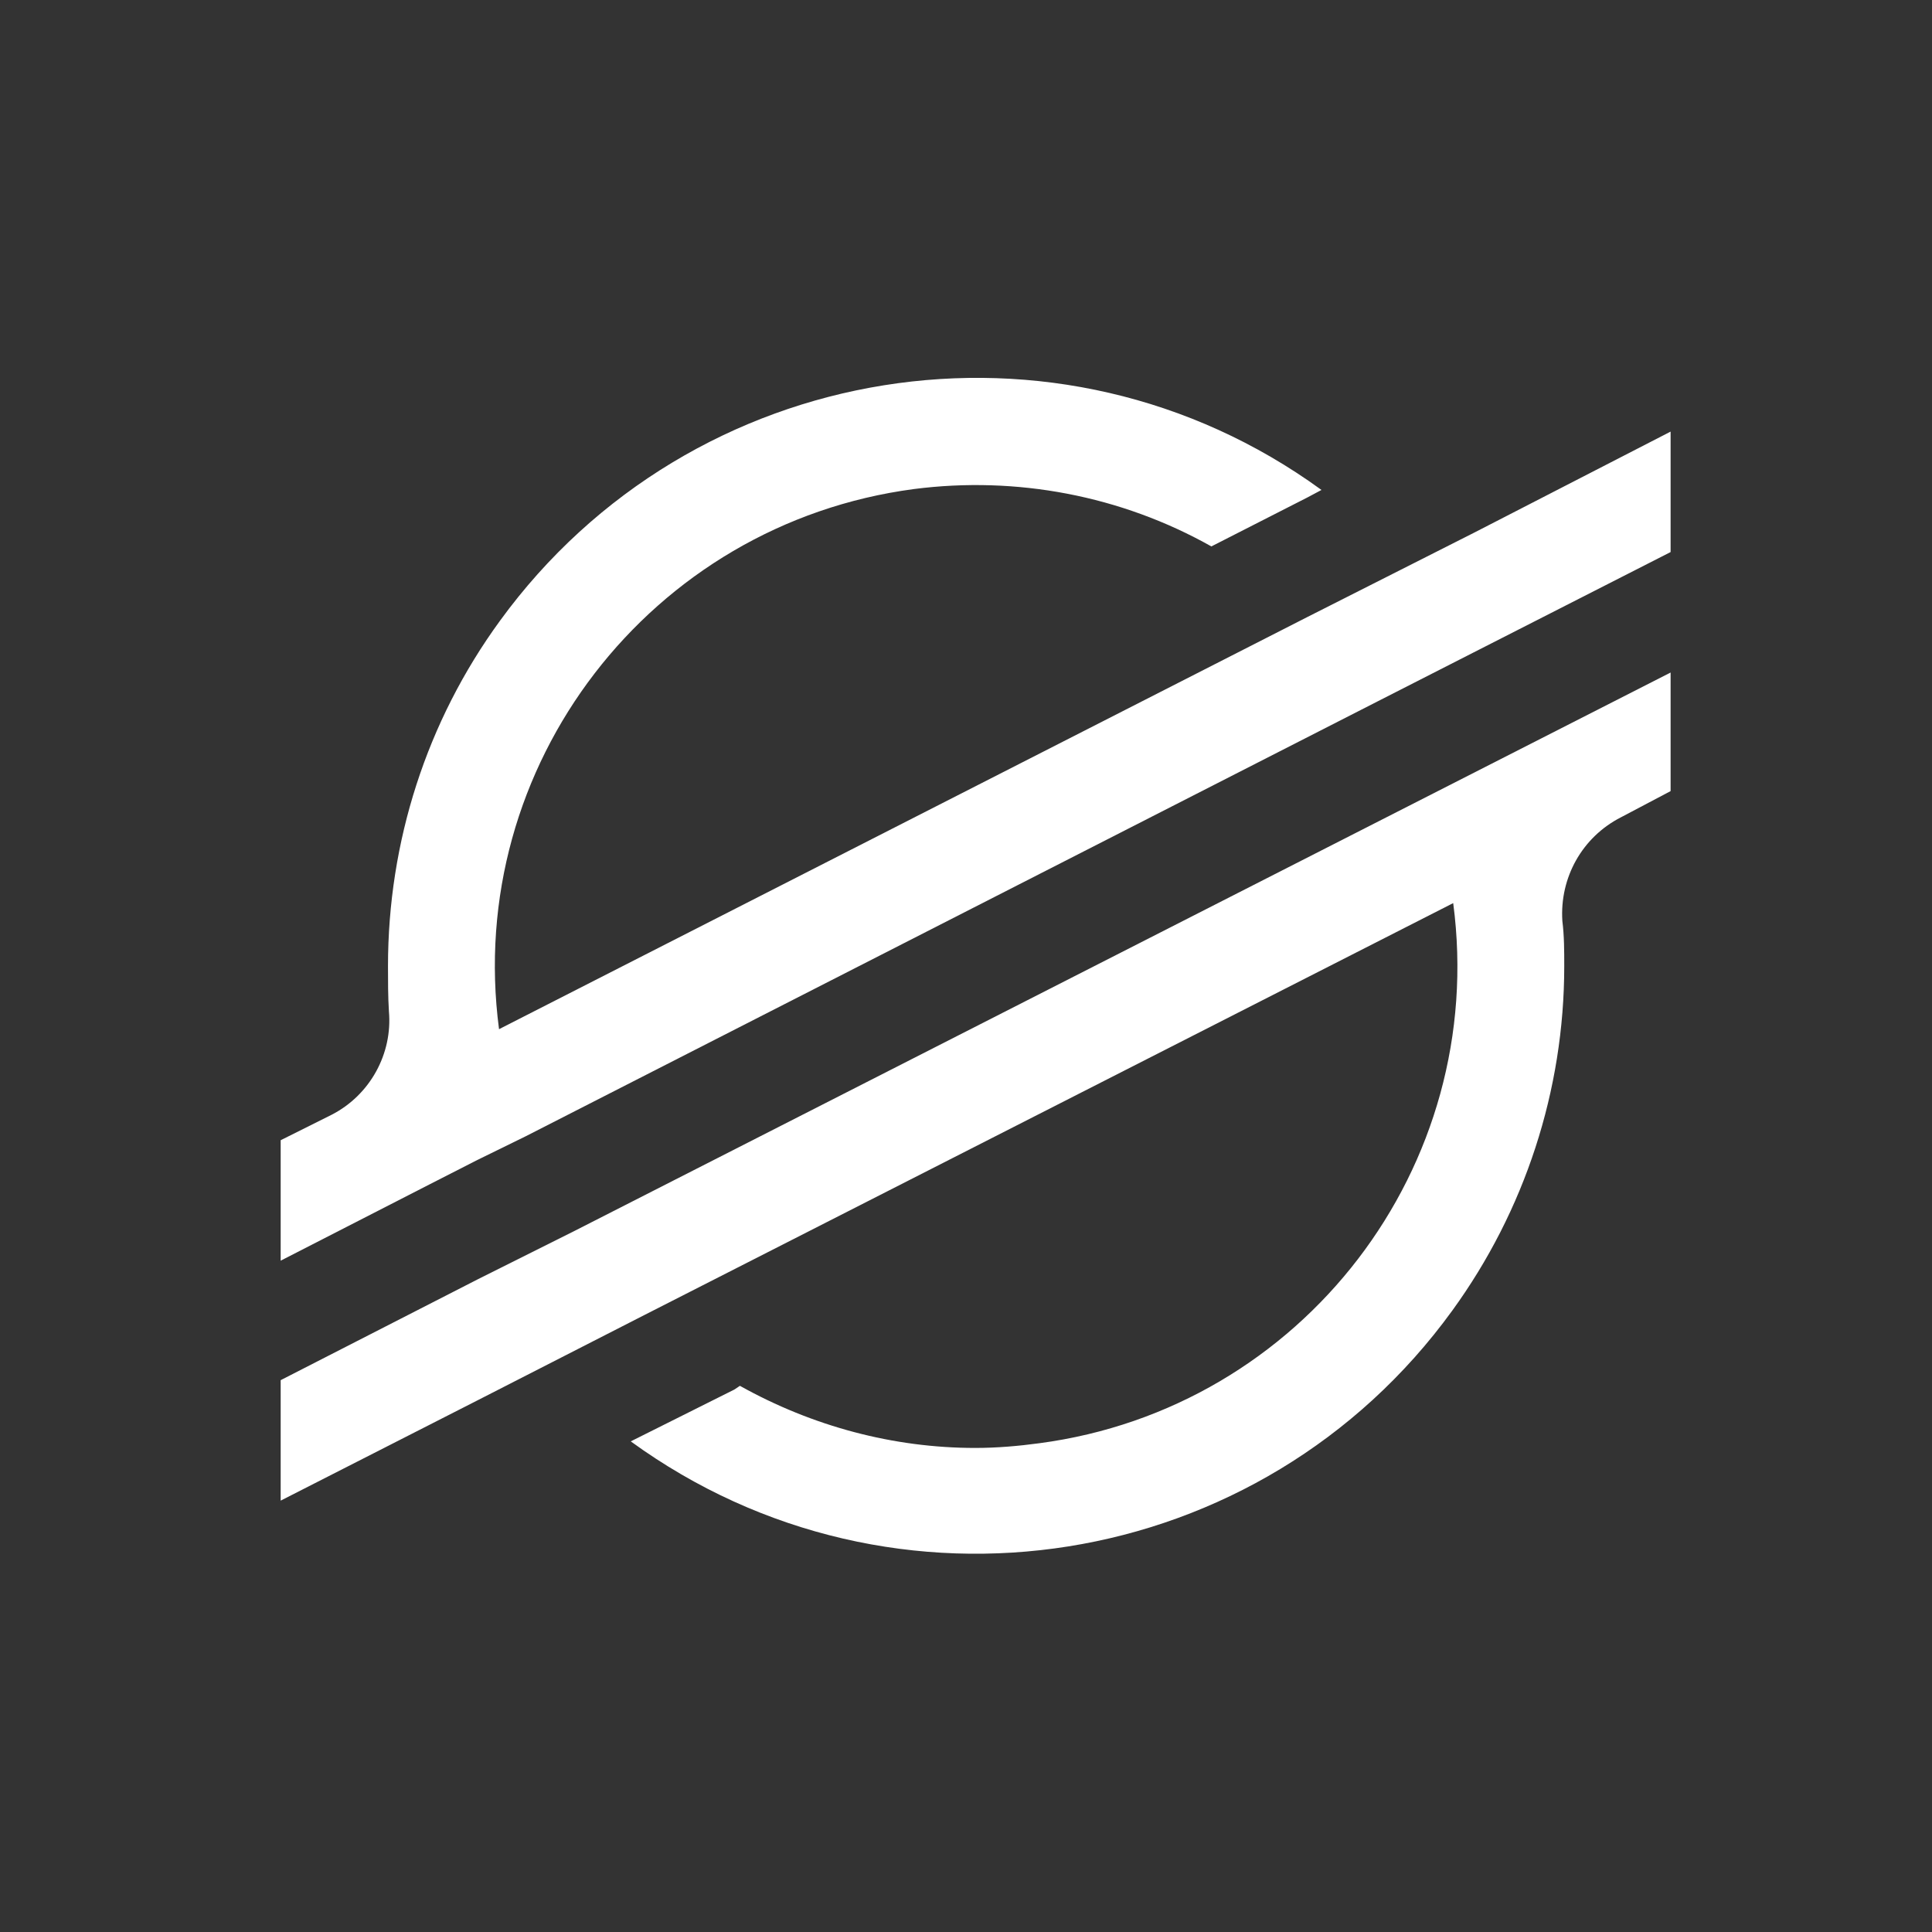 <svg width="40" height="40" viewBox="0 0 40 40" fill="none" xmlns="http://www.w3.org/2000/svg">
<rect x="0" y="0" width="40" height="40" fill="#333333" stroke="none"/>
<path d="M11.871 25.497L34.588 13.924V16.379L33.555 16.924C32.756 17.334 32.289 18.171 32.347 19.068C32.386 19.379 32.386 19.691 32.386 20.003C32.386 22.575 31.568 25.068 30.068 27.134C26.113 32.589 18.495 33.797 13.059 29.842L15.202 28.77L15.319 28.692C16.819 29.53 18.495 29.978 20.19 29.978C20.638 29.978 21.086 29.939 21.515 29.881C26.97 29.16 30.808 24.153 30.087 18.698L13.332 27.231L9.864 29.004L5.811 31.069V28.575L9.883 26.491L11.871 25.497Z" fill="white"/>
<path d="M27.067 12.775L30.535 11.021L34.588 8.936V11.43L30.496 13.515L28.509 14.528L10.877 23.529L9.883 24.016L8.89 24.523L5.811 26.101V23.607L6.864 23.081C7.662 22.672 8.13 21.815 8.052 20.938C8.033 20.626 8.033 20.315 8.033 20.003C8.033 17.431 8.831 14.937 10.351 12.853C14.306 7.417 21.924 6.189 27.36 10.144L27.067 10.3L25.08 11.313C23.21 10.261 21.047 9.852 18.924 10.125C13.468 10.846 9.611 15.853 10.332 21.308L27.067 12.775Z" fill="white"/>
</svg>
